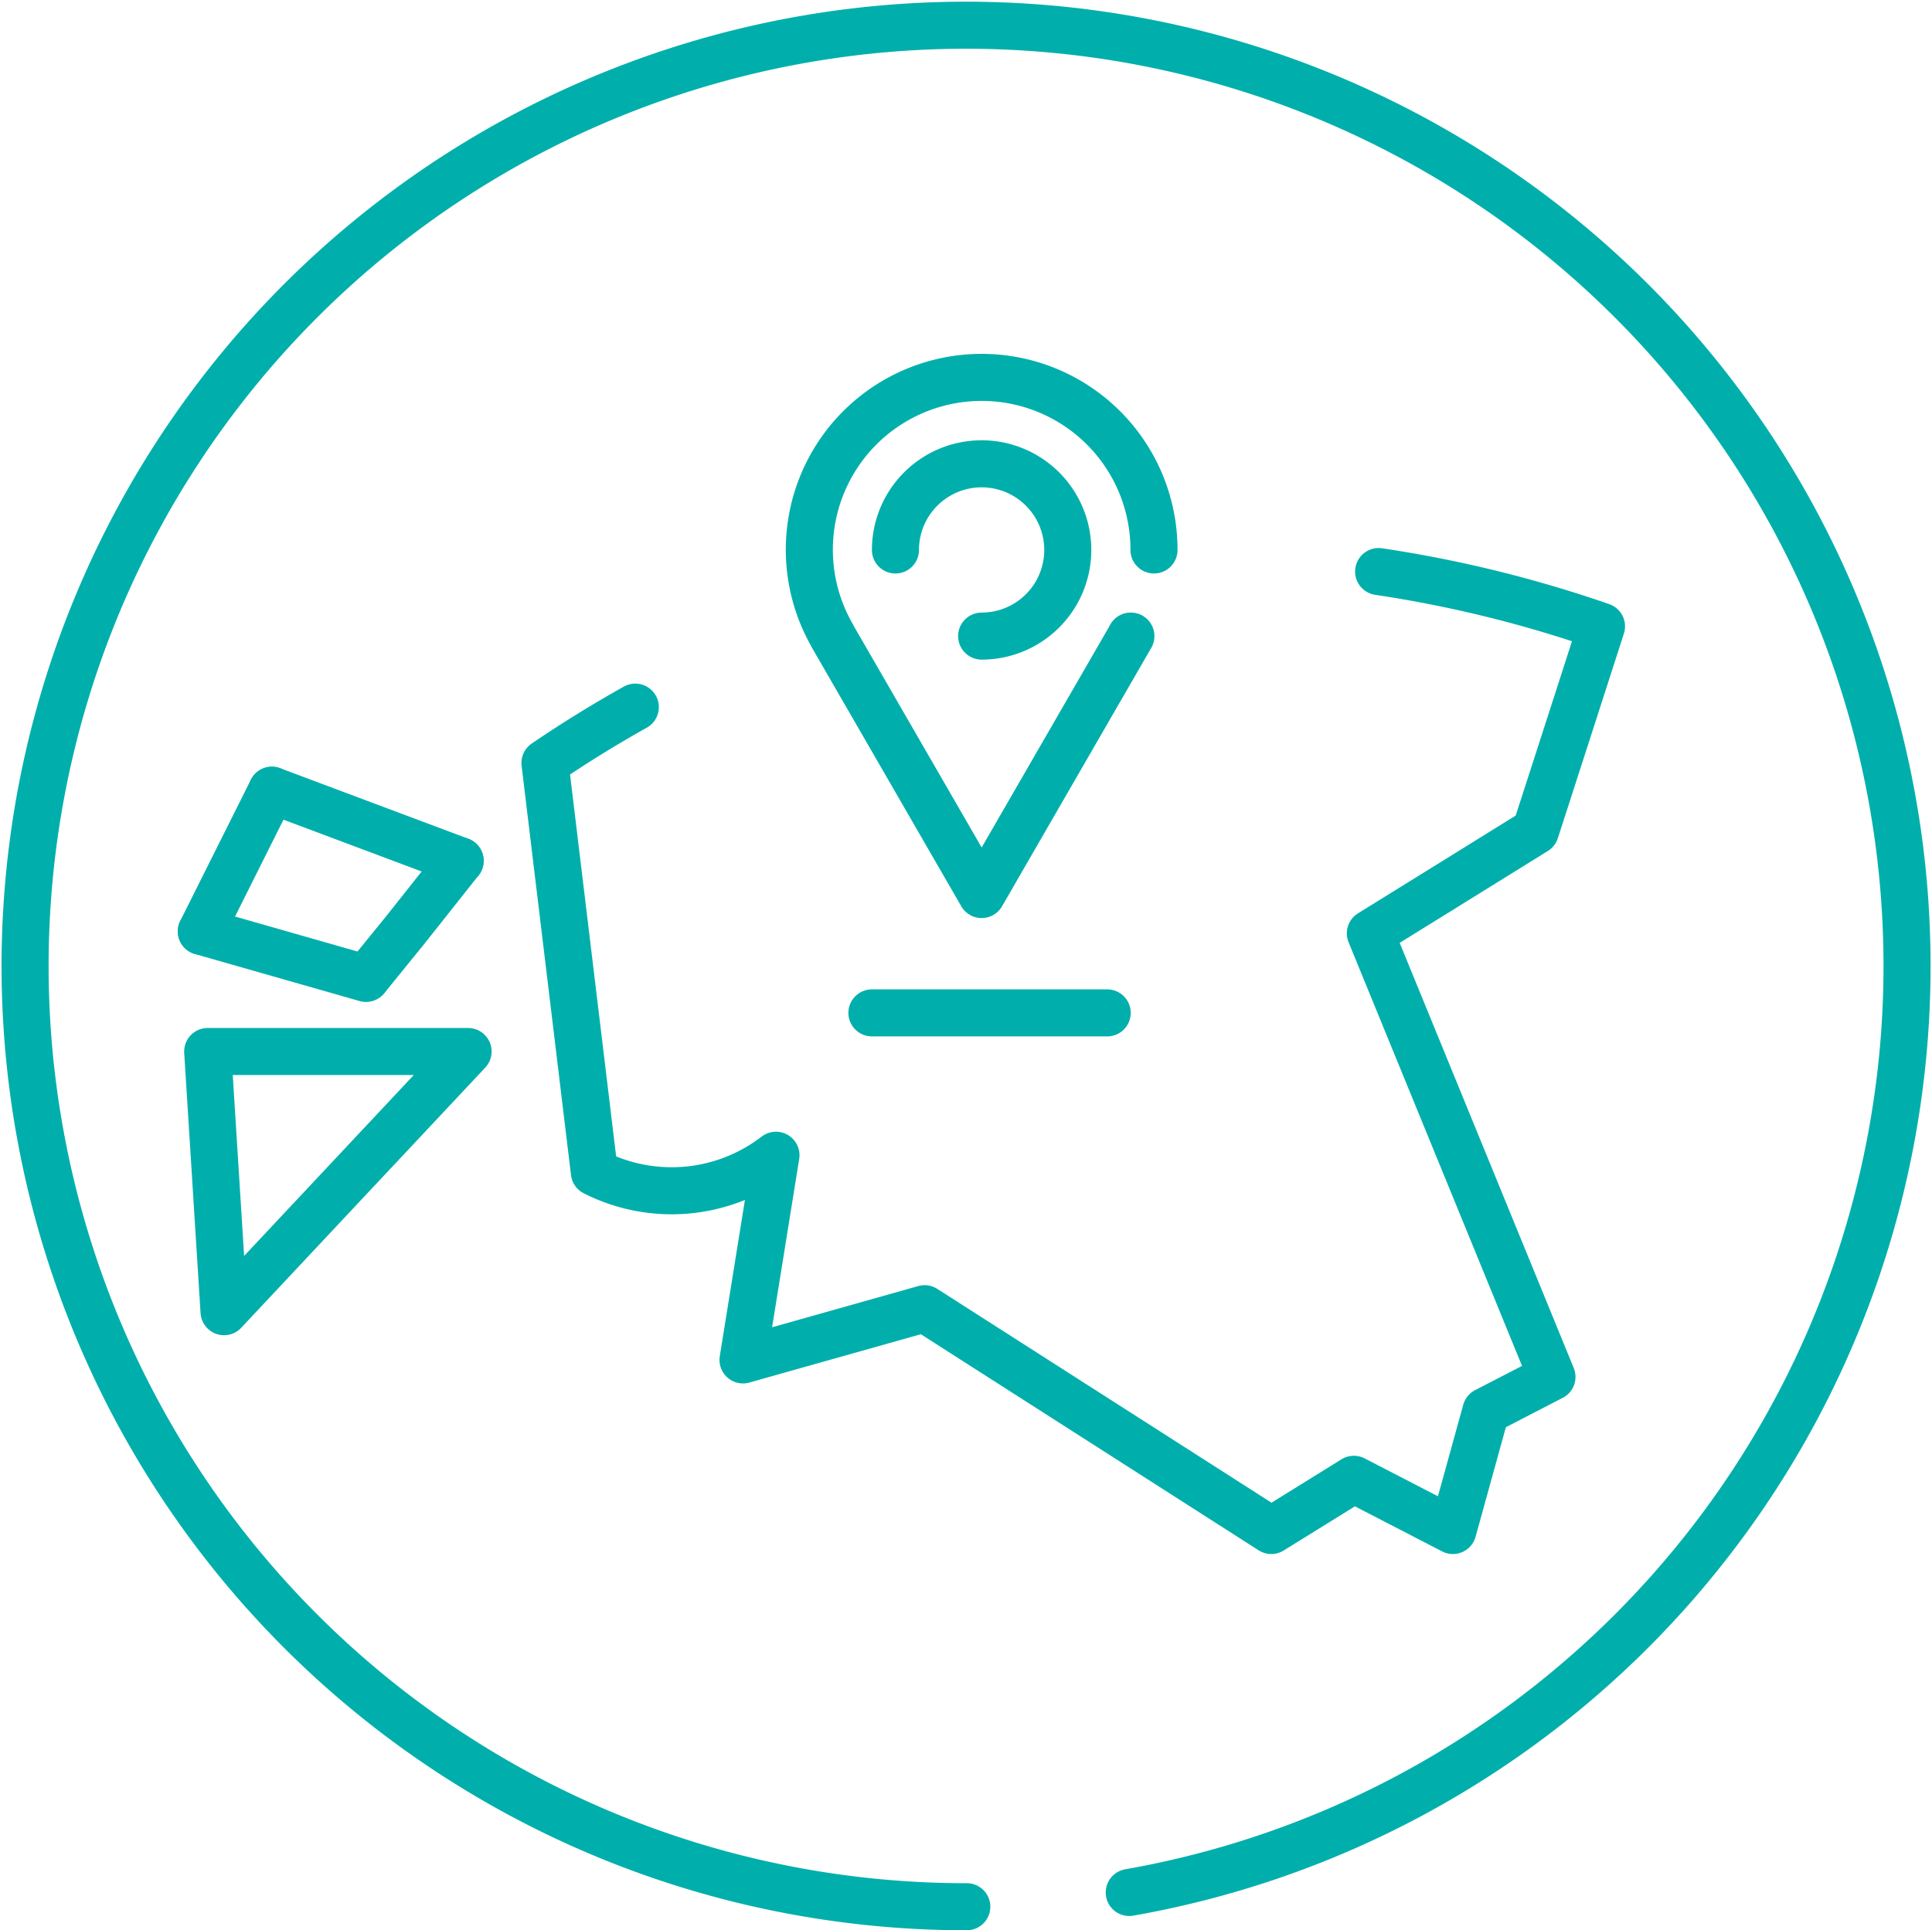 <svg xmlns="http://www.w3.org/2000/svg" width="82.111" height="82.056" viewBox="0 0 82.111 82.056"><defs><style>.a,.b{fill:none;stroke:#00AFAB;stroke-linecap:round;stroke-width:2px;}.a{stroke-linejoin:round;stroke-dasharray:816;}</style></defs><g transform="translate(1.056 1.056)"><path class="a" d="M48.967,81.426a39.992,39.992,0,1,0-6.905.606" transform="translate(-2.029 -2.032)"/><g transform="translate(7.5 32.537)"><path class="a" d="M9.8,45.639H20.867L10.495,56.7Q10.15,51.17,9.8,45.639Z" transform="translate(-9.529 -34.532)"/><line class="b" x1="8" y1="3" transform="translate(3)"/><line class="b" y1="6" x2="3"/><line class="b" x1="7" y1="2" transform="translate(0 6)"/><path class="b" d="M5,0,2.672,2.938l-1.625,2" transform="translate(6 3)"/></g><g transform="translate(33.341 14.988)"><path class="a" d="M39,24.338A3.662,3.662,0,1,1,42.664,28" transform="translate(-35.34 -17.003)"/><path class="a" d="M49.988,24.338A7.324,7.324,0,1,0,36.328,28h-.006l6.342,10.986L49.006,28H49" transform="translate(-35.34 -17.003)"/></g><path class="a" d="M59.529,25.235A52.575,52.575,0,0,1,69,27.564q-1.4,4.35-2.807,8.7-3.507,2.177-7.016,4.351,3.86,9.429,7.718,18.856l-2.806,1.45L62.685,66l-4.209-2.176L54.967,66,40.233,56.572l-7.718,2.176q.7-4.352,1.4-8.7a7.263,7.263,0,0,1-7.718.725l-2.1-17.4c1.112-.756,2.394-1.565,3.84-2.374" transform="translate(-1.992 -1.994)"/><line class="a" x2="10" transform="translate(36.001 42.002)"/></g></svg>